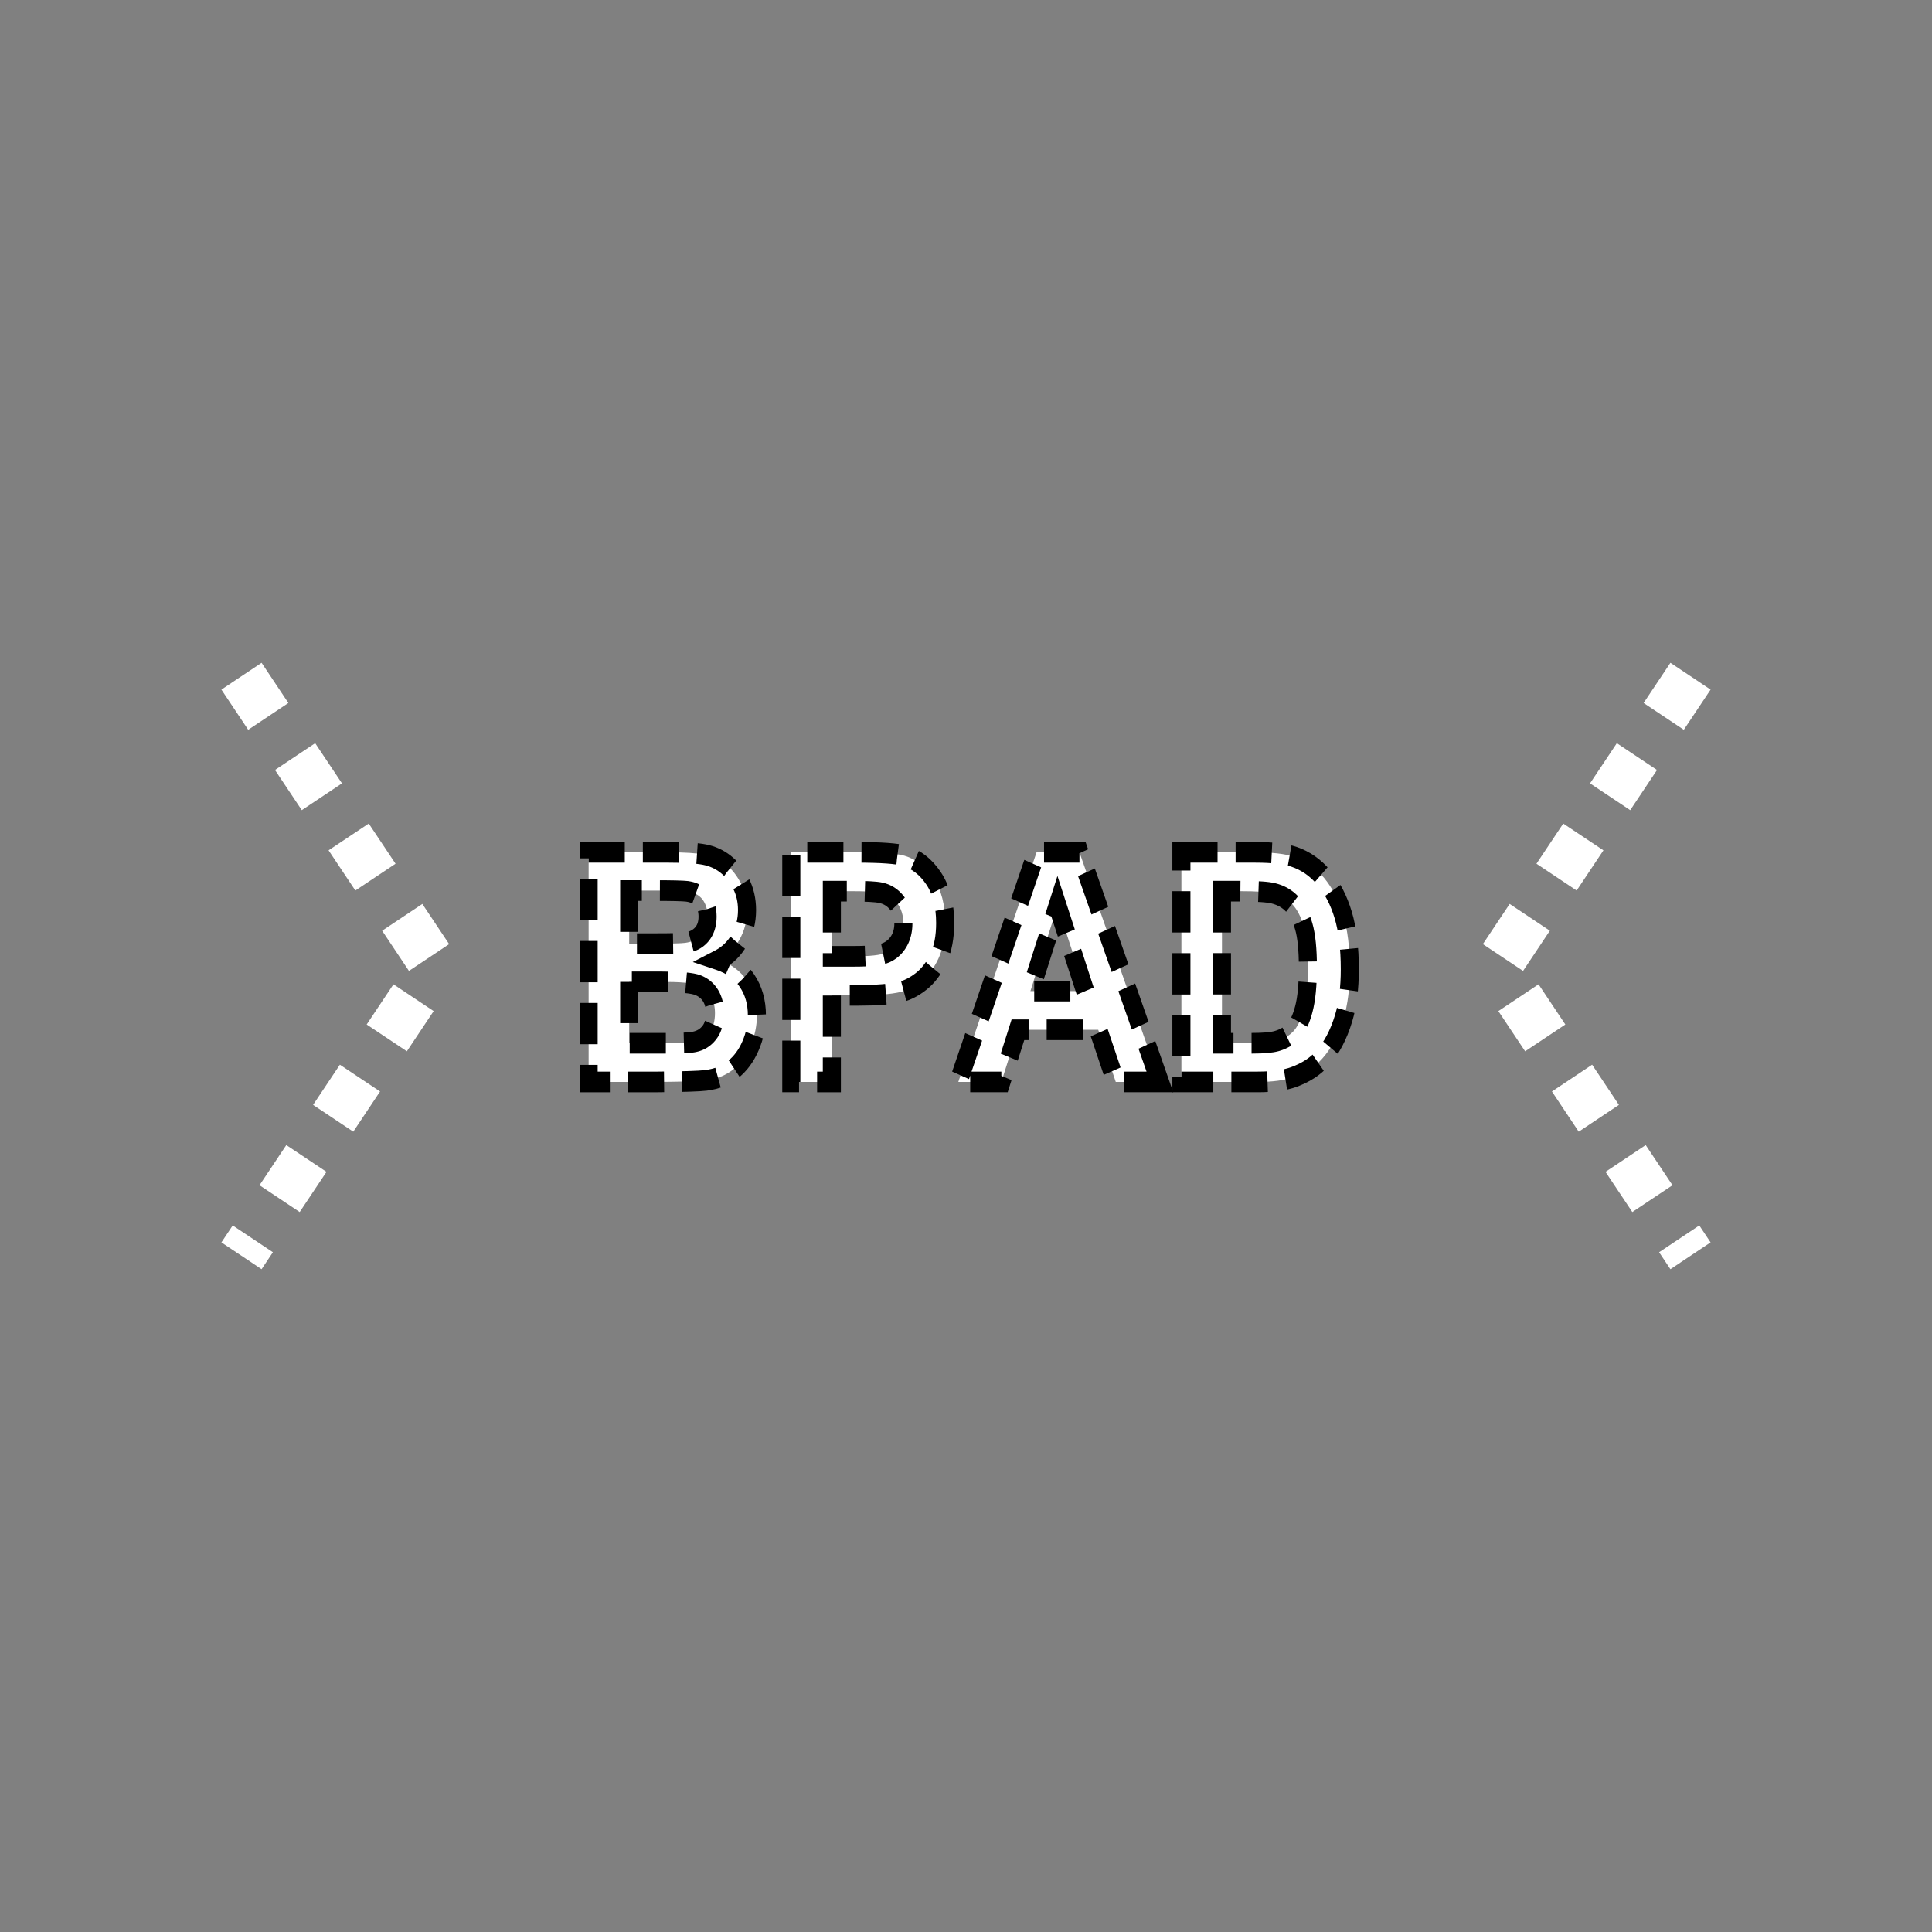 <?xml version="1.0" encoding="UTF-8" standalone="no"?>
<!--
Copyright (C) 2012 United States Government as represented by the Administrator of the
National Aeronautics and Space Administration.
All Rights Reserved.
-->

<!--
MIL-STD-2525 tactical symbol icon image. During icon composition this image is multiplied by the desired frame color 
(e.g. black), then drawn on top of the frame and fill.
-->

<svg
   xmlns:dc="http://purl.org/dc/elements/1.1/"
   xmlns:cc="http://creativecommons.org/ns#"
   xmlns:rdf="http://www.w3.org/1999/02/22-rdf-syntax-ns#"
   xmlns:svg="http://www.w3.org/2000/svg"
   xmlns="http://www.w3.org/2000/svg"
   xmlns:sodipodi="http://sodipodi.sourceforge.net/DTD/sodipodi-0.dtd"
   xmlns:inkscape="http://www.inkscape.org/namespaces/inkscape"
   height="400px"
   viewBox="0 0 400 400"
   width="400px"
   id="svg2"
   version="1.1"
   inkscape:version="0.48.2 r9819"
   sodipodi:docname="sugausapbt-----.svg">
  <rect x="0" y="0" width="400" height="400" fill="#808080" stroke="none"/>
  <defs
     id="defs14" />
  <sodipodi:namedview
     pagecolor="#ffffff"
     bordercolor="#666666"
     borderopacity="1"
     objecttolerance="10"
     gridtolerance="10"
     guidetolerance="10"
     inkscape:pageopacity="0"
     inkscape:pageshadow="2"
     inkscape:window-width="640"
     inkscape:window-height="480"
     id="namedview12"
     showgrid="false"
     inkscape:zoom="0.59"
     inkscape:cx="200"
     inkscape:cy="200"
     inkscape:window-x="322"
     inkscape:window-y="138"
     inkscape:window-maximized="0"
     inkscape:current-layer="svg2" />
  <polyline
     points="50,140 90,200 50,260"
     style="fill:none;stroke:rgb(255,255,255);stroke-width:10;stroke-dasharray:10"
     id="polyline8" />
  <polyline
     points="350,140 310,200 350,260"
     style="fill:none;stroke:rgb(255,255,255);stroke-width:10;stroke-dasharray:10"
     id="polyline10" />
  <g
     transform="matrix(0.7,0,0,0.8,60,40)"
     id="g4"
     style="stroke:#000000;stroke-width:5.345;stroke-miterlimit:4;stroke-opacity:1;stroke-dasharray:10.69, 5.345;stroke-dashoffset:0">
    <g
       style="font-size:83px;font-weight:bold;text-anchor:middle;fill:#ffffff;stroke:#000000;stroke-width:5.345;stroke-miterlimit:4;stroke-opacity:1;stroke-dasharray:10.69, 5.345;stroke-dashoffset:0;font-family:Arial"
       id="text6">
      <path
         inkscape:connector-curvature="0"
         d="m 88.388,170.587 23.749,0 c 4.701,6e-5 8.207,0.196 10.517,0.588 2.31,0.392 4.377,1.209 6.201,2.452 1.824,1.243 3.343,2.898 4.559,4.965 1.216,2.067 1.824,4.384 1.824,6.95 -5e-5,2.783 -0.75,5.336 -2.249,7.66 -1.5,2.324 -3.533,4.066 -6.099,5.228 3.62,1.054 6.403,2.85 8.349,5.39 1.945,2.54 2.918,5.525 2.918,8.957 -5e-5,2.702 -0.628,5.329 -1.885,7.883 -1.256,2.553 -2.972,4.593 -5.147,6.12 -2.175,1.527 -4.857,2.465 -8.045,2.817 -1.999,0.216 -6.822,0.351 -14.468,0.405 l -20.223,0 z m 11.996,9.889 0,13.739 7.862,0 c 4.674,3e-5 7.579,-0.068 8.713,-0.203 2.053,-0.243 3.668,-0.952 4.843,-2.128 1.175,-1.175 1.763,-2.722 1.763,-4.64 -4e-5,-1.837 -0.507,-3.33 -1.52,-4.478 -1.013,-1.148 -2.519,-1.844 -4.519,-2.087 -1.189,-0.135 -4.607,-0.203 -10.253,-0.203 z m 0,23.627 0,15.887 11.104,0 c 4.323,1e-5 7.065,-0.122 8.227,-0.365 1.783,-0.324 3.235,-1.114 4.357,-2.371 1.121,-1.256 1.682,-2.938 1.682,-5.046 -5e-5,-1.783 -0.432,-3.296 -1.297,-4.539 -0.865,-1.243 -2.114,-2.148 -3.749,-2.715 -1.635,-0.567 -5.181,-0.851 -10.638,-0.851 z"
         style="font-size:83px;font-weight:bold;text-anchor:middle;fill:#ffffff;stroke:#000000;stroke-width:5.345;stroke-miterlimit:4;stroke-opacity:1;stroke-dasharray:10.69, 5.345;stroke-dashoffset:0;font-family:Arial"
         id="path3011" />
      <path
         inkscape:connector-curvature="0"
         d="m 148.328,230 0,-59.413 19.25,0 c 7.295,6e-5 12.05,0.297 14.266,0.892 3.404,0.892 6.255,2.83 8.551,5.816 2.296,2.986 3.445,6.842 3.445,11.571 -5e-5,3.647 -0.662,6.714 -1.986,9.2 -1.324,2.486 -3.006,4.438 -5.046,5.856 -2.04,1.418 -4.114,2.357 -6.221,2.817 -2.864,0.567 -7.011,0.851 -12.442,0.851 l -7.822,0 0,22.412 z m 11.996,-49.362 0,16.859 6.565,0 c 4.728,3e-5 7.889,-0.311 9.483,-0.932 1.594,-0.621 2.844,-1.594 3.749,-2.918 0.905,-1.324 1.358,-2.864 1.358,-4.62 -4e-5,-2.161 -0.635,-3.945 -1.905,-5.35 -1.27,-1.405 -2.877,-2.283 -4.823,-2.634 -1.432,-0.27 -4.309,-0.405 -8.632,-0.405 z"
         style="font-size:83px;font-weight:bold;text-anchor:middle;fill:#ffffff;stroke:#000000;stroke-width:5.345;stroke-miterlimit:4;stroke-opacity:1;stroke-dasharray:10.69, 5.345;stroke-dashoffset:0;font-family:Arial"
         id="path3013" />
      <path
         inkscape:connector-curvature="0"
         d="m 257.346,230 -13.05,0 -5.188,-13.496 -23.749,0 -4.904,13.496 -12.726,0 23.141,-59.413 12.685,0 z m -22.087,-23.506 -8.187,-22.047 -8.024,22.047 z"
         style="font-size:83px;font-weight:bold;text-anchor:middle;fill:#ffffff;stroke:#000000;stroke-width:5.345;stroke-miterlimit:4;stroke-opacity:1;stroke-dasharray:10.69, 5.345;stroke-dashoffset:0;font-family:Arial"
         id="path3015" />
      <path
         inkscape:connector-curvature="0"
         d="m 263.709,170.587 21.925,0 c 4.944,6e-5 8.713,0.378 11.307,1.135 3.485,1.027 6.471,2.85 8.957,5.471 2.486,2.621 4.377,5.829 5.674,9.625 1.297,3.796 1.945,8.477 1.945,14.043 -6e-5,4.89 -0.608,9.105 -1.824,12.645 -1.486,4.323 -3.607,7.822 -6.363,10.497 -2.08,2.026 -4.89,3.607 -8.43,4.742 C 294.253,229.581 290.714,230 286.283,230 l -22.574,0 z m 11.996,10.051 0,39.352 8.957,0 c 3.35,1e-5 5.768,-0.189 7.254,-0.567 1.945,-0.486 3.56,-1.31 4.843,-2.472 1.283,-1.162 2.33,-3.073 3.141,-5.735 0.811,-2.661 1.216,-6.288 1.216,-10.882 -4e-5,-4.593 -0.405,-8.119 -1.216,-10.578 -0.811,-2.459 -1.945,-4.377 -3.404,-5.755 -1.459,-1.378 -3.31,-2.31 -5.552,-2.796 -1.675,-0.378 -4.958,-0.567 -9.848,-0.567 z"
         style="font-size:83px;font-weight:bold;text-anchor:middle;fill:#ffffff;stroke:#000000;stroke-width:5.345;stroke-miterlimit:4;stroke-opacity:1;stroke-dasharray:10.69, 5.345;stroke-dashoffset:0;font-family:Arial"
         id="path3017" />
    </g>
  </g>
</svg>
